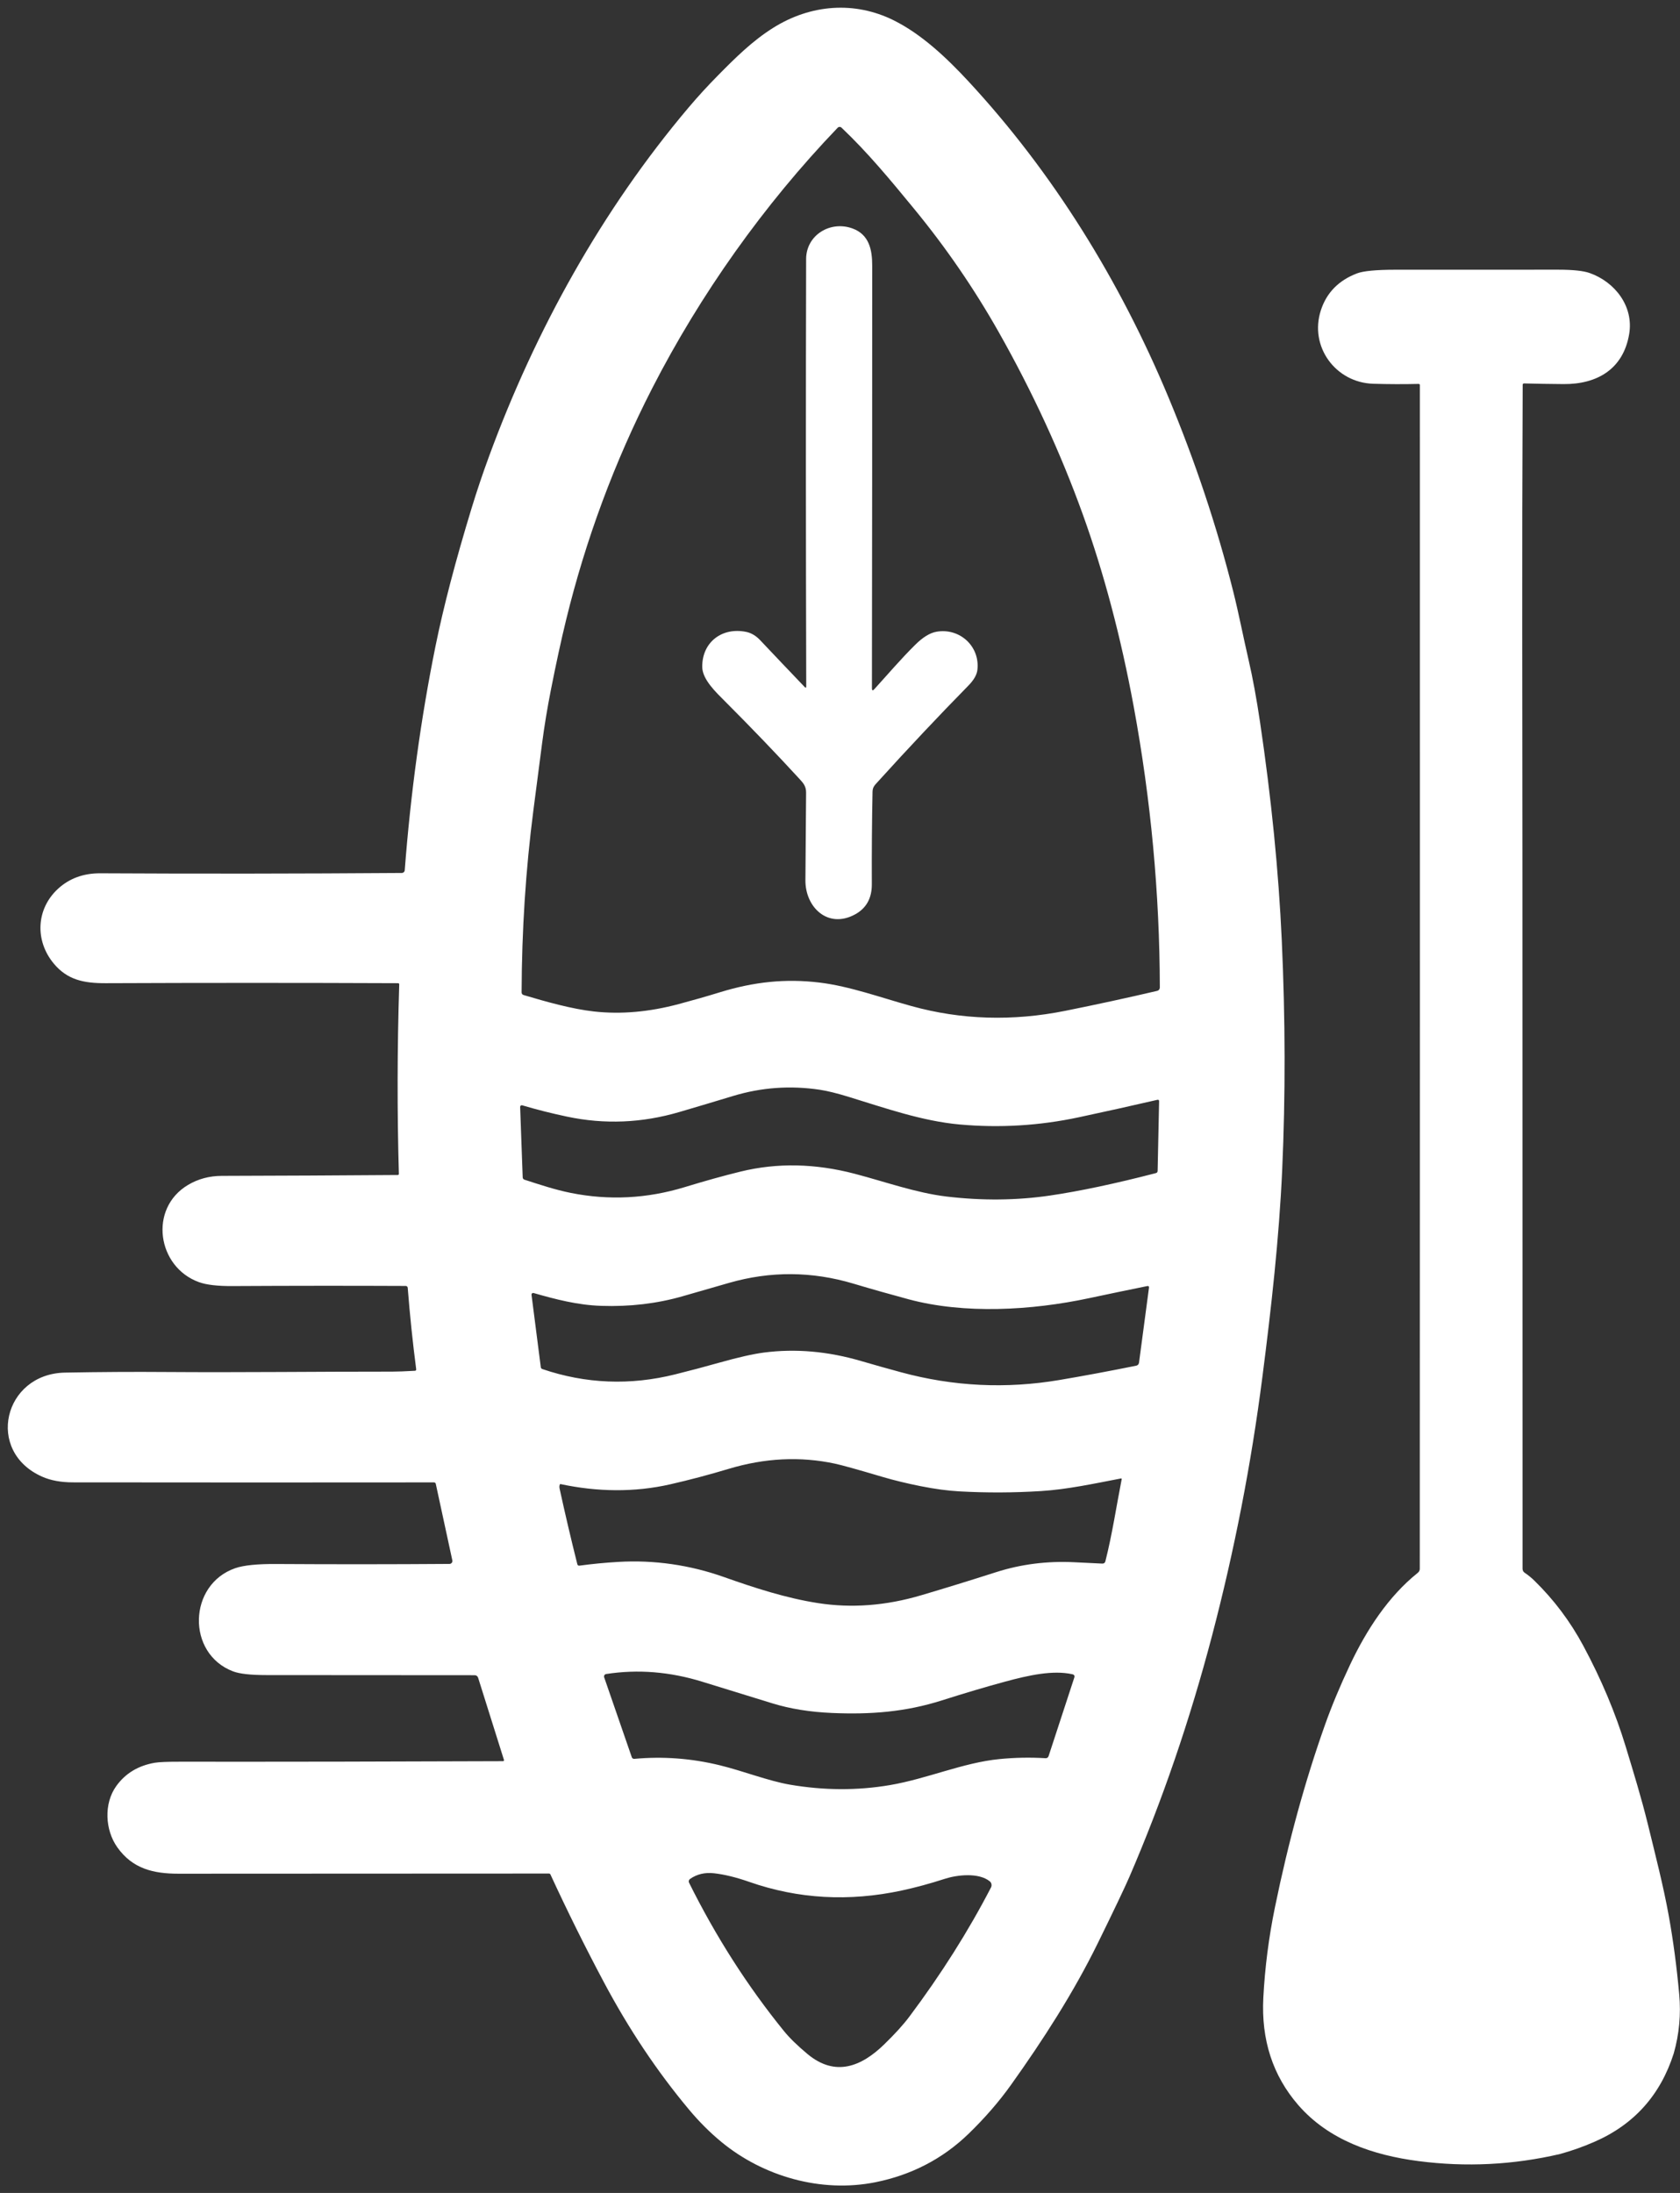 <svg width="213" height="278" viewBox="0 0 213 278" fill="none" xmlns="http://www.w3.org/2000/svg">
<rect x="0" y="0" width="213" height="278" fill="#333333" stroke="none"/>
<path d="M63.885 223.075L60.617 212.684C60.589 212.593 60.533 212.512 60.456 212.455C60.379 212.398 60.285 212.367 60.189 212.367C51.417 212.358 42.605 212.352 33.752 212.35C31.775 212.35 30.374 212.193 29.548 211.88C23.623 209.634 23.834 200.868 29.831 198.798C30.899 198.429 32.639 198.253 35.053 198.27C42.359 198.316 49.672 198.312 56.99 198.259C57.045 198.259 57.1 198.246 57.149 198.222C57.199 198.198 57.243 198.163 57.277 198.12C57.312 198.077 57.336 198.026 57.348 197.972C57.361 197.918 57.361 197.861 57.349 197.807L55.251 188.106C55.24 188.055 55.212 188.008 55.171 187.975C55.13 187.941 55.079 187.923 55.027 187.924C39.803 187.94 24.549 187.939 9.264 187.92C7.743 187.92 6.442 187.682 5.361 187.206C-1.9 184.01 0.446 174.154 8.239 174.006C12.672 173.923 16.958 173.898 21.097 173.93C30.642 173.999 40.191 173.875 49.736 173.882C50.424 173.882 51.378 173.846 52.597 173.775C52.726 173.768 52.782 173.7 52.766 173.571C52.322 170.166 51.965 166.725 51.693 163.249C51.687 163.187 51.659 163.13 51.614 163.088C51.568 163.046 51.51 163.022 51.448 163.021C44.443 162.989 37.101 162.994 29.424 163.035C27.57 163.044 26.173 162.88 25.235 162.542C19.92 160.63 18.819 153.2 23.837 150.215C25.119 149.453 26.545 149.07 28.116 149.066C35.483 149.047 42.923 149.011 50.437 148.955C50.455 148.955 50.473 148.952 50.489 148.945C50.506 148.938 50.521 148.928 50.533 148.915C50.546 148.902 50.556 148.887 50.562 148.87C50.569 148.853 50.572 148.835 50.572 148.817C50.346 140.924 50.361 132.913 50.617 124.785C50.617 124.766 50.614 124.747 50.608 124.73C50.601 124.712 50.591 124.696 50.578 124.683C50.564 124.669 50.548 124.658 50.531 124.651C50.513 124.644 50.494 124.64 50.475 124.64C38.197 124.589 25.841 124.589 13.408 124.64C10.606 124.654 8.535 124.208 6.831 122.169C4.394 119.256 4.574 115.222 7.366 112.662C8.803 111.348 10.591 110.697 12.728 110.708C25.133 110.775 37.874 110.761 50.951 110.667C51.042 110.666 51.13 110.631 51.197 110.569C51.264 110.506 51.306 110.421 51.314 110.329C52.068 100.5 53.367 91.038 55.21 81.941C56.222 76.949 57.755 71.089 59.81 64.362C60.47 62.202 61.205 60.021 62.015 57.819C67.878 41.865 76.319 26.629 87.29 13.647C88.472 12.248 89.721 10.885 91.034 9.557C93.212 7.349 95.393 5.174 98.05 3.515C102.802 0.54 108.365 0.119 113.314 2.579C116.847 4.339 120.002 7.314 122.759 10.285C133.509 21.874 141.967 35.574 148.12 50.306C151.525 58.467 154.271 66.694 156.357 74.987C157.065 77.803 157.645 80.823 158.318 83.729C158.831 85.947 159.309 88.547 159.753 91.531C161.191 101.215 162.11 110.437 162.51 119.198C162.968 129.215 162.986 138.929 162.562 148.341C162.172 156.972 161.182 165.789 160.05 174.586C158.63 185.638 156.505 196.558 153.673 207.346C150.852 218.083 147.36 228.276 143.195 237.925C142.618 239.261 141.28 242.068 139.182 246.345C136.1 252.626 132.235 258.62 128.173 264.311C126.669 266.42 124.883 268.478 122.818 270.484C119.484 273.721 115.481 275.74 111.005 276.641C104.106 278.028 96.77 275.906 91.476 271.547C90.029 270.358 88.656 268.988 87.359 267.437C83.319 262.608 79.716 257.215 76.55 251.259C74.162 246.771 71.909 242.228 69.79 237.631C69.773 237.595 69.747 237.565 69.714 237.543C69.681 237.522 69.643 237.51 69.604 237.51C53.916 237.52 38.262 237.527 22.643 237.531C19.454 237.531 16.807 236.91 14.875 234.187C13.322 232.003 13.132 228.645 14.751 226.405C15.908 224.804 17.534 223.824 19.63 223.465C20.162 223.375 21.196 223.332 22.733 223.334C36.332 223.345 50.003 223.322 63.747 223.265C63.879 223.265 63.925 223.202 63.885 223.075ZM82.69 49.222C77.893 58.581 74.249 68.455 71.781 78.556C71.162 81.089 70.52 84.038 69.856 87.404C69.4 89.709 69.026 91.974 68.734 94.199C68.371 96.967 68.002 99.797 67.63 102.692C66.656 110.206 66.157 117.905 66.132 125.789C66.132 125.973 66.219 126.092 66.394 126.144C69.296 127.007 72.478 127.908 75.308 128.225C78.711 128.605 82.292 128.292 86.051 127.287C87.848 126.808 89.592 126.309 91.283 125.789C95.617 124.457 99.617 124.043 103.903 124.56C107.737 125.023 111.705 126.476 115.581 127.546C121.88 129.287 128.379 129.485 135.079 128.139C139.04 127.343 142.919 126.501 146.715 125.613C146.811 125.59 146.896 125.537 146.957 125.46C147.017 125.384 147.05 125.289 147.05 125.192C147.025 113.286 145.921 101.411 143.737 89.568C142.113 80.768 139.961 72.647 137.28 65.204C134.469 57.403 130.919 49.706 126.631 42.114C123.504 36.581 119.908 31.345 115.843 26.408C112.893 22.819 110.011 19.327 106.691 16.183C106.625 16.12 106.537 16.086 106.446 16.088C106.355 16.09 106.268 16.128 106.205 16.193C96.839 25.953 88.774 37.355 82.69 49.222ZM121.655 142.55C116.913 142.119 112.233 140.473 107.637 139.061C106.13 138.597 104.9 138.293 103.948 138.15C100.209 137.587 96.542 137.849 92.946 138.937C90.641 139.637 88.371 140.314 86.137 140.97C81.393 142.366 76.645 142.562 71.892 141.556C69.948 141.147 68.053 140.668 66.208 140.121C66.177 140.111 66.144 140.11 66.112 140.116C66.08 140.122 66.05 140.135 66.024 140.155C65.999 140.175 65.978 140.201 65.964 140.23C65.951 140.26 65.944 140.292 65.946 140.324L66.27 149.252C66.272 149.319 66.295 149.383 66.334 149.437C66.374 149.49 66.428 149.529 66.491 149.549C68.416 150.174 70.384 150.829 72.385 151.23C77.223 152.198 82.037 151.951 86.827 150.488C89.441 149.689 91.799 149.034 93.902 148.521C98.522 147.389 103.347 147.483 108.379 148.803C112.223 149.811 116.143 151.223 120.005 151.685C124.512 152.221 128.875 152.181 133.094 151.564C136.877 151.01 141.36 150.061 146.543 148.717C146.69 148.68 146.766 148.586 146.771 148.434L146.957 139.614C146.962 139.455 146.886 139.393 146.729 139.427C143.382 140.2 140.068 140.936 136.787 141.636C131.776 142.706 126.732 143.01 121.655 142.55ZM86.548 164.326C83.297 165.26 79.855 165.666 76.223 165.544C73.234 165.444 70.498 164.73 67.644 163.915C67.611 163.907 67.578 163.906 67.545 163.913C67.513 163.921 67.482 163.936 67.457 163.958C67.432 163.98 67.412 164.007 67.4 164.038C67.388 164.069 67.384 164.103 67.388 164.136L68.565 173.319C68.581 173.439 68.647 173.518 68.762 173.557C74.279 175.432 79.9 175.654 85.626 174.223C87.52 173.752 89.383 173.257 91.217 172.739C93.603 172.068 95.484 171.642 96.859 171.463C100.867 170.945 104.977 171.305 109.19 172.543C110.777 173.007 112.467 173.482 114.259 173.968C120.871 175.762 127.563 176.087 134.333 174.941C137.345 174.433 140.587 173.829 144.058 173.129C144.149 173.111 144.232 173.065 144.295 172.998C144.358 172.93 144.398 172.845 144.41 172.753L145.673 163.256C145.696 163.074 145.618 163.002 145.439 163.039C142.915 163.552 140.461 164.063 138.078 164.571C130.748 166.134 122.262 166.607 115.215 164.716C112.891 164.092 110.55 163.429 108.192 162.725C102.935 161.156 97.683 161.125 92.435 162.631C90.406 163.216 88.444 163.781 86.548 164.326ZM71.077 188.141C71.029 188.13 70.996 188.147 70.977 188.193C70.917 188.349 70.909 188.528 70.953 188.728C71.632 191.845 72.378 195.03 73.193 198.283C73.23 198.433 73.324 198.497 73.476 198.477C75.068 198.26 76.702 198.103 78.379 198.004C82.921 197.735 87.462 198.39 91.779 199.919C95.645 201.289 99.658 202.597 103.713 203.225C107.967 203.888 112.329 203.556 116.799 202.231C119.774 201.352 122.944 200.375 126.31 199.298C129.45 198.295 132.741 197.877 136.183 198.045C137.419 198.105 138.607 198.163 139.748 198.218C139.962 198.227 140.095 198.128 140.148 197.921C141.018 194.487 141.542 190.943 142.212 187.53C142.228 187.445 142.194 187.411 142.108 187.427C138.754 188.072 135.313 188.817 131.983 189.024C128.512 189.241 125.057 189.253 121.62 189.062C120.164 188.982 118.534 188.762 116.73 188.403C114.945 188.047 113.318 187.651 111.85 187.216C108.733 186.291 106.738 185.736 105.866 185.549C101.465 184.606 96.966 184.827 92.37 186.212C89.906 186.953 87.446 187.604 84.992 188.165C80.409 189.211 75.708 189.125 71.077 188.141ZM76.599 212.632L80.102 222.765C80.123 222.829 80.166 222.885 80.224 222.923C80.281 222.96 80.35 222.978 80.419 222.972C84.059 222.636 87.677 222.908 91.276 223.789C94.206 224.507 97.418 225.77 100.138 226.24C104.458 226.98 108.688 227 112.827 226.298C117.551 225.494 122.079 223.462 126.679 223.003C128.644 222.807 130.606 222.769 132.566 222.889C132.648 222.895 132.73 222.873 132.798 222.827C132.866 222.78 132.917 222.712 132.943 222.633L136.2 212.684C136.281 212.443 136.197 212.295 135.948 212.243C133.478 211.694 130.406 212.377 127.438 213.181C125.007 213.839 122.338 214.631 119.432 215.555C114.811 217.029 110.377 217.367 105.456 217.153C102.693 217.034 100.188 216.629 97.943 215.939C95.217 215.103 92.261 214.192 89.077 213.205C84.943 211.922 80.867 211.593 76.847 212.218C76.802 212.225 76.758 212.242 76.72 212.268C76.682 212.294 76.65 212.328 76.626 212.367C76.602 212.407 76.587 212.451 76.583 212.497C76.578 212.543 76.584 212.589 76.599 212.632ZM95.003 238.57C93.353 237.992 91.867 237.628 90.544 237.476C89.385 237.343 88.365 237.582 87.487 238.194C87.412 238.246 87.358 238.324 87.336 238.413C87.314 238.502 87.324 238.595 87.366 238.677C90.755 245.498 94.754 251.754 99.365 257.443C100.089 258.338 101.096 259.322 102.384 260.394C105.922 263.337 109.228 261.961 112.092 259.179C113.458 257.852 114.525 256.677 115.291 255.656C119.331 250.263 122.782 244.802 125.644 239.274C125.711 239.144 125.731 238.995 125.702 238.853C125.672 238.71 125.595 238.582 125.482 238.491C124.081 237.362 121.344 237.676 119.815 238.17C117.908 238.788 116.08 239.285 114.332 239.66C107.639 241.098 101.196 240.735 95.003 238.57Z" fill="white"/>
<path d="M102.219 87.004C102.166 68.253 102.161 50.197 102.205 32.834C102.215 29.797 105.276 27.933 108.092 28.965C110.197 29.738 110.584 31.657 110.584 33.669C110.586 52.422 110.575 70.281 110.549 87.249C110.549 87.55 110.651 87.589 110.853 87.366C112.544 85.509 114.214 83.542 116.04 81.737C117.004 80.783 117.898 80.233 118.721 80.088C121.665 79.563 124.274 81.931 123.918 84.933C123.847 85.554 123.459 86.223 122.755 86.938C119.019 90.743 115.181 94.819 111.24 99.165C110.874 99.569 110.636 99.796 110.625 100.38C110.549 104.118 110.519 108.022 110.536 112.092C110.545 113.875 109.829 115.154 108.389 115.93C104.959 117.783 102.091 115.008 102.115 111.588C102.14 108.032 102.169 104.338 102.201 100.507C102.208 99.71 101.891 99.317 101.397 98.782C98.466 95.591 95.295 92.287 91.883 88.871C90.789 87.773 89.043 86.134 89.033 84.54C89.012 81.375 91.579 79.481 94.603 80.105C95.249 80.239 95.838 80.586 96.369 81.147C98.201 83.087 100.083 85.067 102.015 87.087C102.153 87.229 102.221 87.201 102.219 87.004Z" fill="white"/>
<path d="M212.204 260.321C210.518 265.594 207.174 269.324 202.172 271.509C200.744 272.135 199.287 272.653 197.803 273.062C191.865 274.447 185.877 274.747 179.838 273.963C174.106 273.218 168.46 271.32 164.578 266.833C161.364 263.113 159.895 258.59 160.171 253.264C160.371 249.424 160.862 245.6 161.644 241.79C163.349 233.471 165.47 225.744 168.008 218.61C168.85 216.244 169.901 213.726 171.162 211.055C173.243 206.645 176.021 202.376 179.738 199.401C179.917 199.259 180.007 199.085 180.007 198.88C180.023 154.982 180.026 104.958 180.017 48.808C180.017 48.79 180.013 48.772 180.006 48.755C179.999 48.738 179.988 48.722 179.975 48.71C179.961 48.697 179.945 48.687 179.927 48.68C179.91 48.673 179.891 48.67 179.872 48.67C177.949 48.716 176.022 48.709 174.092 48.65C169.333 48.501 165.961 43.929 167.473 39.315C168.198 37.102 169.717 35.551 172.032 34.663C172.839 34.352 174.469 34.196 176.922 34.194C183.923 34.189 190.818 34.188 197.607 34.19C199.443 34.192 200.755 34.333 201.544 34.611C204.757 35.746 207.142 38.828 206.559 42.331C205.817 46.803 202.476 48.722 198.242 48.691C196.454 48.677 194.782 48.65 193.224 48.608C193.202 48.607 193.18 48.611 193.16 48.619C193.139 48.626 193.121 48.638 193.105 48.653C193.089 48.668 193.076 48.687 193.068 48.707C193.059 48.727 193.055 48.749 193.055 48.77C193.004 60.283 192.985 70.582 192.996 79.667C193.048 118.815 193.017 158.625 193.038 198.877C193.038 198.976 193.062 199.073 193.107 199.16C193.153 199.246 193.219 199.32 193.3 199.374C193.746 199.673 194.16 200.01 194.542 200.385C197.02 202.803 199.088 205.557 200.747 208.647C203.032 212.903 204.822 217.16 206.117 221.419C207.104 224.669 208.098 227.896 208.916 231.223C209.858 235.064 210.903 239.143 211.562 242.79C212.138 245.97 212.584 249.315 212.901 252.826C213.131 255.38 212.899 257.878 212.204 260.321Z" fill="white"/>
</svg>
